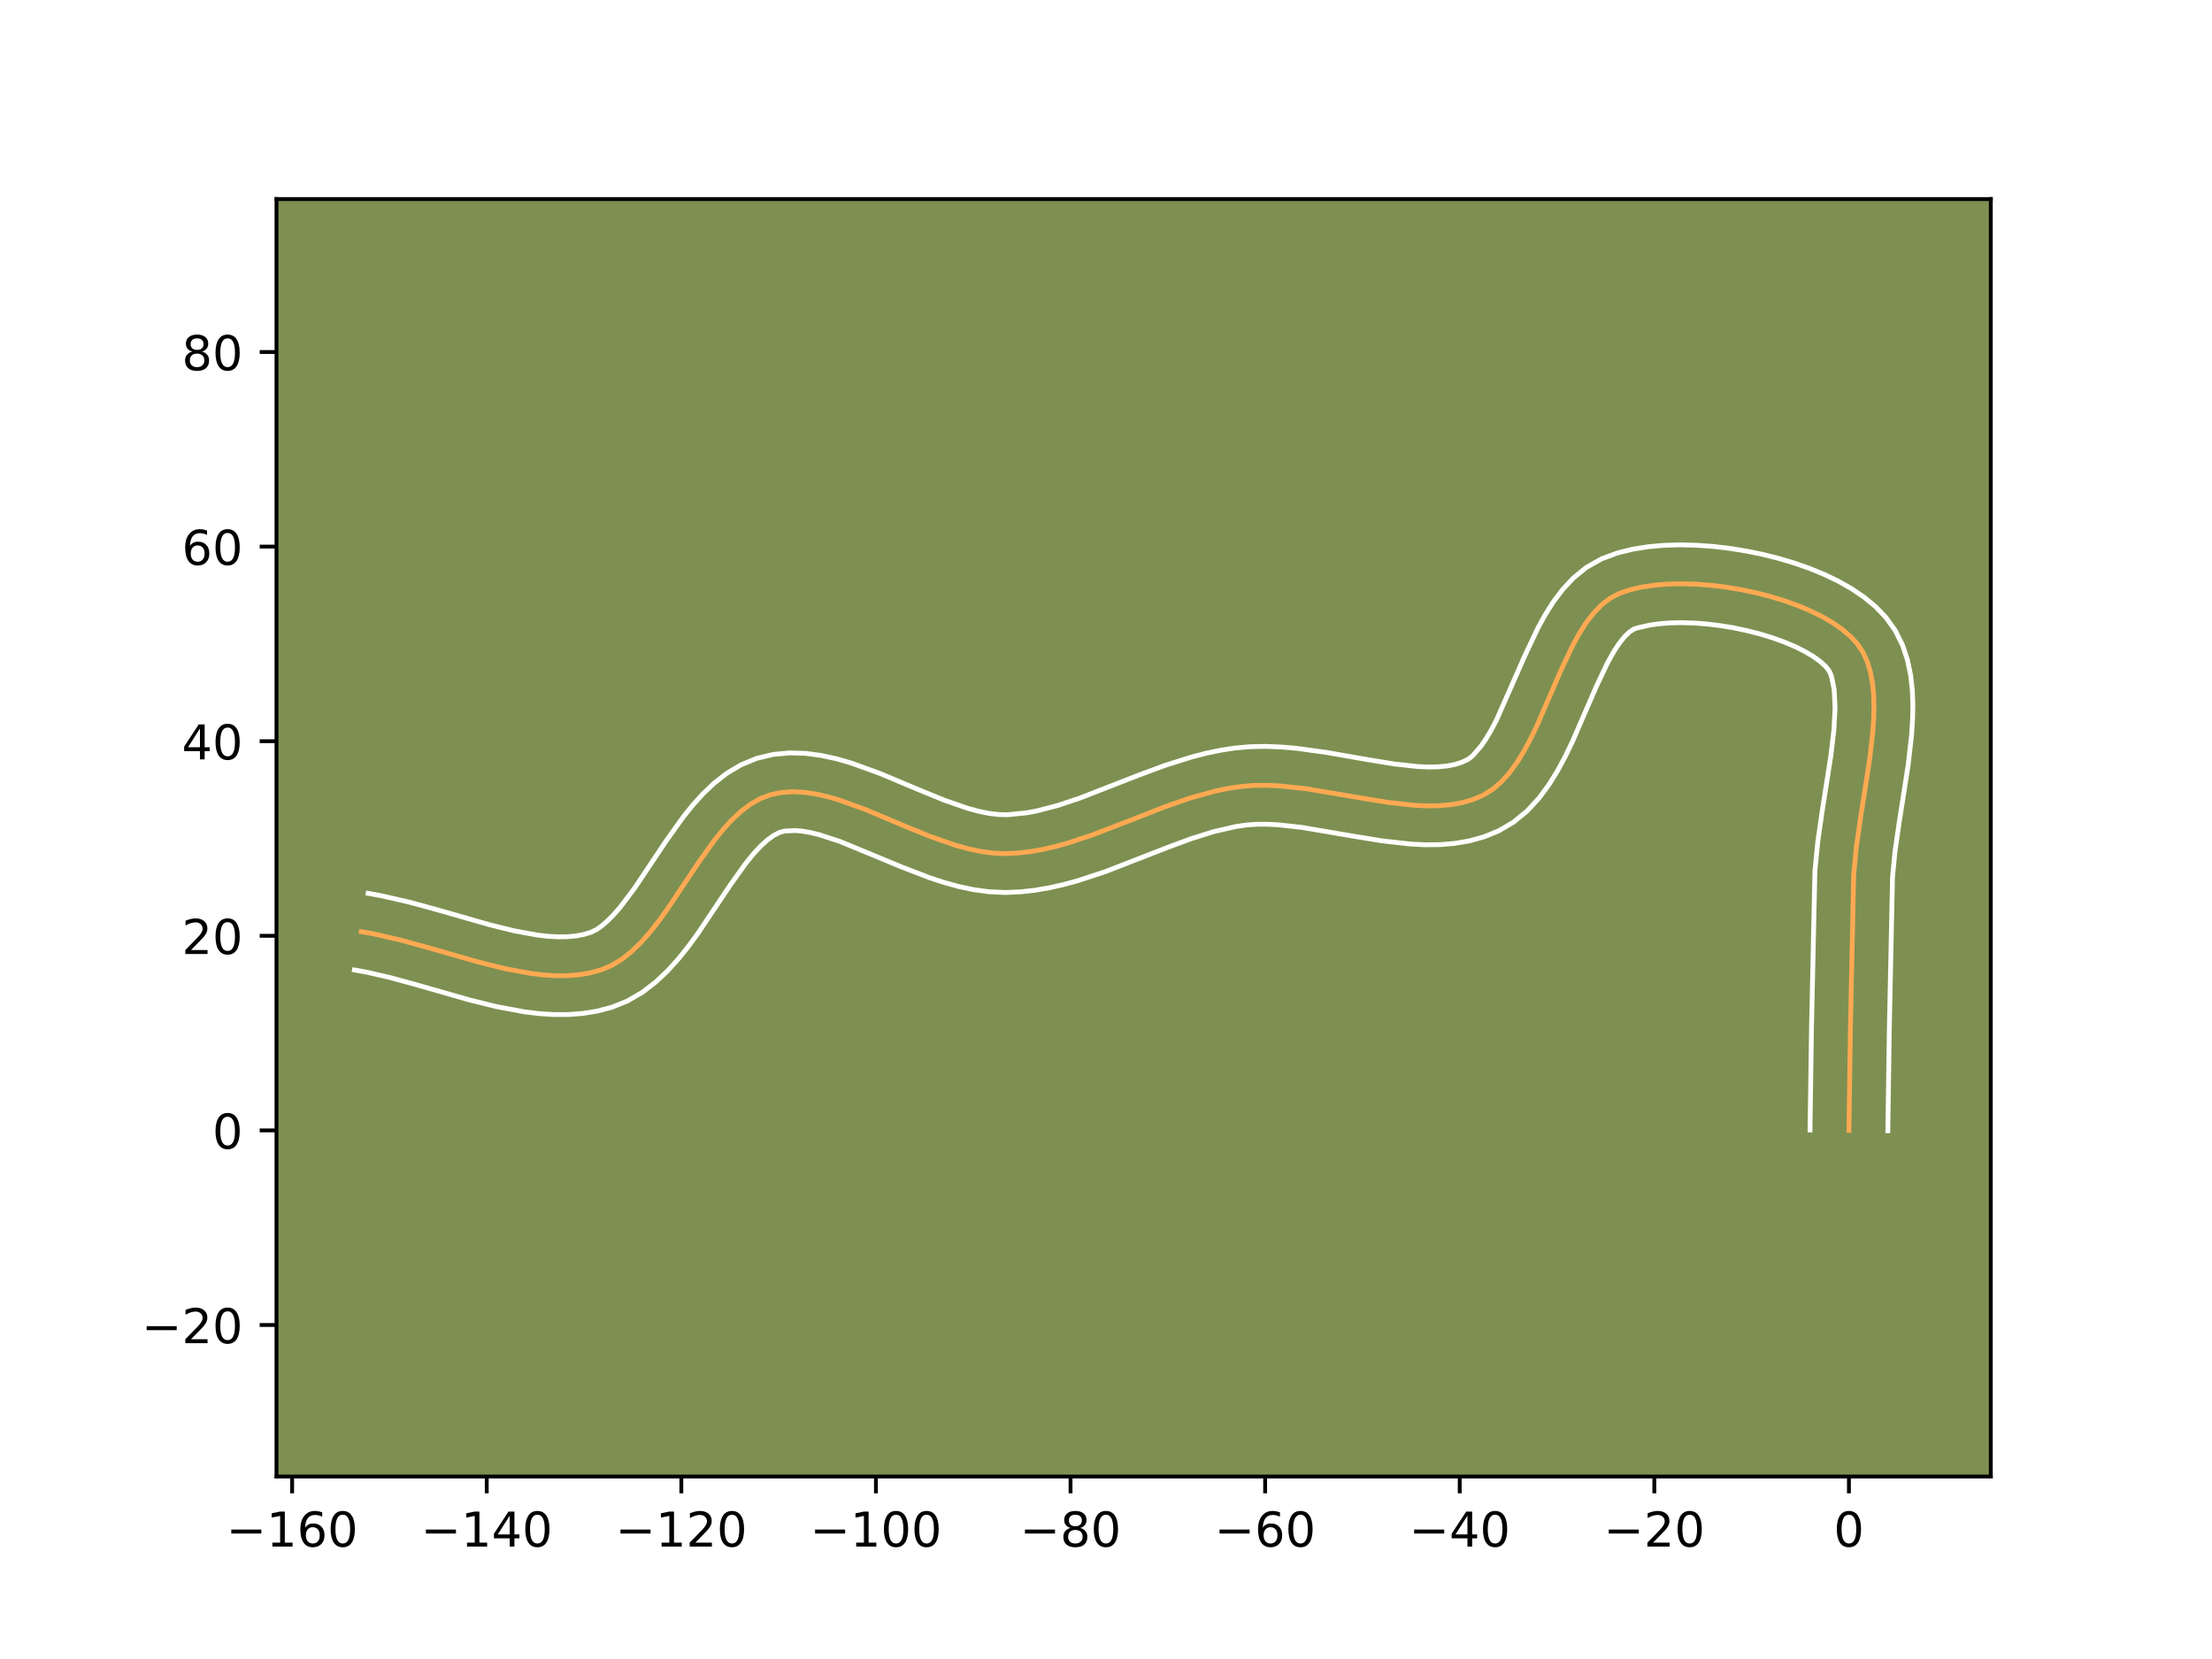 <?xml version="1.0" encoding="utf-8" standalone="no"?>
<!DOCTYPE svg PUBLIC "-//W3C//DTD SVG 1.1//EN"
  "http://www.w3.org/Graphics/SVG/1.1/DTD/svg11.dtd">
<!-- Created with matplotlib (https://matplotlib.org/) -->
<svg height="345.6pt" version="1.1" viewBox="0 0 460.8 345.6" width="460.8pt" xmlns="http://www.w3.org/2000/svg" xmlns:xlink="http://www.w3.org/1999/xlink">
 <defs>
  <style type="text/css">*{stroke-linecap:butt;stroke-linejoin:round;}</style>
 </defs>
 <g id="figure_1">
  <g id="patch_1">
   <path d="M 0 345.6 
L 460.8 345.6 
L 460.8 0 
L 0 0 
z
" style="fill:#ffffff;"/>
  </g>
  <g id="axes_1">
   <g id="patch_2">
    <path d="M 57.6 307.584 
L 414.72 307.584 
L 414.72 41.472 
L 57.6 41.472 
z
" style="fill:#7d9051;"/>
   </g>
   <g id="matplotlib.axis_1">
    <g id="xtick_1">
     <g id="line2d_1">
      <defs>
       <path d="M 0 0 
L 0 3.5 
" id="m9861273f22" style="stroke:#000000;stroke-width:0.8;"/>
      </defs>
      <g>
       <use style="stroke:#000000;stroke-width:0.8;" x="60.858" xlink:href="#m9861273f22" y="307.584"/>
      </g>
     </g>
     <g id="text_1">
      <!-- −160 -->
      <g transform="translate(47.124 322.182)scale(0.1 -0.1)">
       <defs>
        <path d="M 10.594 35.5 
L 73.188 35.5 
L 73.188 27.203 
L 10.594 27.203 
z
" id="DejaVuSans-8722"/>
        <path d="M 12.406 8.297 
L 28.516 8.297 
L 28.516 63.922 
L 10.984 60.406 
L 10.984 69.391 
L 28.422 72.906 
L 38.281 72.906 
L 38.281 8.297 
L 54.391 8.297 
L 54.391 0 
L 12.406 0 
z
" id="DejaVuSans-49"/>
        <path d="M 33.016 40.375 
Q 26.375 40.375 22.484 35.828 
Q 18.609 31.297 18.609 23.391 
Q 18.609 15.531 22.484 10.953 
Q 26.375 6.391 33.016 6.391 
Q 39.656 6.391 43.531 10.953 
Q 47.406 15.531 47.406 23.391 
Q 47.406 31.297 43.531 35.828 
Q 39.656 40.375 33.016 40.375 
z
M 52.594 71.297 
L 52.594 62.312 
Q 48.875 64.062 45.094 64.984 
Q 41.312 65.922 37.594 65.922 
Q 27.828 65.922 22.672 59.328 
Q 17.531 52.734 16.797 39.406 
Q 19.672 43.656 24.016 45.922 
Q 28.375 48.188 33.594 48.188 
Q 44.578 48.188 50.953 41.516 
Q 57.328 34.859 57.328 23.391 
Q 57.328 12.156 50.688 5.359 
Q 44.047 -1.422 33.016 -1.422 
Q 20.359 -1.422 13.672 8.266 
Q 6.984 17.969 6.984 36.375 
Q 6.984 53.656 15.188 63.938 
Q 23.391 74.219 37.203 74.219 
Q 40.922 74.219 44.703 73.484 
Q 48.484 72.75 52.594 71.297 
z
" id="DejaVuSans-54"/>
        <path d="M 31.781 66.406 
Q 24.172 66.406 20.328 58.906 
Q 16.5 51.422 16.5 36.375 
Q 16.5 21.391 20.328 13.891 
Q 24.172 6.391 31.781 6.391 
Q 39.453 6.391 43.281 13.891 
Q 47.125 21.391 47.125 36.375 
Q 47.125 51.422 43.281 58.906 
Q 39.453 66.406 31.781 66.406 
z
M 31.781 74.219 
Q 44.047 74.219 50.516 64.516 
Q 56.984 54.828 56.984 36.375 
Q 56.984 17.969 50.516 8.266 
Q 44.047 -1.422 31.781 -1.422 
Q 19.531 -1.422 13.062 8.266 
Q 6.594 17.969 6.594 36.375 
Q 6.594 54.828 13.062 64.516 
Q 19.531 74.219 31.781 74.219 
z
" id="DejaVuSans-48"/>
       </defs>
       <use xlink:href="#DejaVuSans-8722"/>
       <use x="83.789" xlink:href="#DejaVuSans-49"/>
       <use x="147.412" xlink:href="#DejaVuSans-54"/>
       <use x="211.035" xlink:href="#DejaVuSans-48"/>
      </g>
     </g>
    </g>
    <g id="xtick_2">
     <g id="line2d_2">
      <g>
       <use style="stroke:#000000;stroke-width:0.8;" x="101.396" xlink:href="#m9861273f22" y="307.584"/>
      </g>
     </g>
     <g id="text_2">
      <!-- −140 -->
      <g transform="translate(87.663 322.182)scale(0.1 -0.1)">
       <defs>
        <path d="M 37.797 64.312 
L 12.891 25.391 
L 37.797 25.391 
z
M 35.203 72.906 
L 47.609 72.906 
L 47.609 25.391 
L 58.016 25.391 
L 58.016 17.188 
L 47.609 17.188 
L 47.609 0 
L 37.797 0 
L 37.797 17.188 
L 4.891 17.188 
L 4.891 26.703 
z
" id="DejaVuSans-52"/>
       </defs>
       <use xlink:href="#DejaVuSans-8722"/>
       <use x="83.789" xlink:href="#DejaVuSans-49"/>
       <use x="147.412" xlink:href="#DejaVuSans-52"/>
       <use x="211.035" xlink:href="#DejaVuSans-48"/>
      </g>
     </g>
    </g>
    <g id="xtick_3">
     <g id="line2d_3">
      <g>
       <use style="stroke:#000000;stroke-width:0.8;" x="141.935" xlink:href="#m9861273f22" y="307.584"/>
      </g>
     </g>
     <g id="text_3">
      <!-- −120 -->
      <g transform="translate(128.201 322.182)scale(0.1 -0.1)">
       <defs>
        <path d="M 19.188 8.297 
L 53.609 8.297 
L 53.609 0 
L 7.328 0 
L 7.328 8.297 
Q 12.938 14.109 22.625 23.891 
Q 32.328 33.688 34.812 36.531 
Q 39.547 41.844 41.422 45.531 
Q 43.312 49.219 43.312 52.781 
Q 43.312 58.594 39.234 62.25 
Q 35.156 65.922 28.609 65.922 
Q 23.969 65.922 18.812 64.312 
Q 13.672 62.703 7.812 59.422 
L 7.812 69.391 
Q 13.766 71.781 18.938 73 
Q 24.125 74.219 28.422 74.219 
Q 39.75 74.219 46.484 68.547 
Q 53.219 62.891 53.219 53.422 
Q 53.219 48.922 51.531 44.891 
Q 49.859 40.875 45.406 35.406 
Q 44.188 33.984 37.641 27.219 
Q 31.109 20.453 19.188 8.297 
z
" id="DejaVuSans-50"/>
       </defs>
       <use xlink:href="#DejaVuSans-8722"/>
       <use x="83.789" xlink:href="#DejaVuSans-49"/>
       <use x="147.412" xlink:href="#DejaVuSans-50"/>
       <use x="211.035" xlink:href="#DejaVuSans-48"/>
      </g>
     </g>
    </g>
    <g id="xtick_4">
     <g id="line2d_4">
      <g>
       <use style="stroke:#000000;stroke-width:0.8;" x="182.473" xlink:href="#m9861273f22" y="307.584"/>
      </g>
     </g>
     <g id="text_4">
      <!-- −100 -->
      <g transform="translate(168.739 322.182)scale(0.1 -0.1)">
       <use xlink:href="#DejaVuSans-8722"/>
       <use x="83.789" xlink:href="#DejaVuSans-49"/>
       <use x="147.412" xlink:href="#DejaVuSans-48"/>
       <use x="211.035" xlink:href="#DejaVuSans-48"/>
      </g>
     </g>
    </g>
    <g id="xtick_5">
     <g id="line2d_5">
      <g>
       <use style="stroke:#000000;stroke-width:0.8;" x="223.011" xlink:href="#m9861273f22" y="307.584"/>
      </g>
     </g>
     <g id="text_5">
      <!-- −80 -->
      <g transform="translate(212.459 322.182)scale(0.1 -0.1)">
       <defs>
        <path d="M 31.781 34.625 
Q 24.75 34.625 20.719 30.859 
Q 16.703 27.094 16.703 20.516 
Q 16.703 13.922 20.719 10.156 
Q 24.75 6.391 31.781 6.391 
Q 38.812 6.391 42.859 10.172 
Q 46.922 13.969 46.922 20.516 
Q 46.922 27.094 42.891 30.859 
Q 38.875 34.625 31.781 34.625 
z
M 21.922 38.812 
Q 15.578 40.375 12.031 44.719 
Q 8.5 49.078 8.5 55.328 
Q 8.5 64.062 14.719 69.141 
Q 20.953 74.219 31.781 74.219 
Q 42.672 74.219 48.875 69.141 
Q 55.078 64.062 55.078 55.328 
Q 55.078 49.078 51.531 44.719 
Q 48 40.375 41.703 38.812 
Q 48.828 37.156 52.797 32.312 
Q 56.781 27.484 56.781 20.516 
Q 56.781 9.906 50.312 4.234 
Q 43.844 -1.422 31.781 -1.422 
Q 19.734 -1.422 13.25 4.234 
Q 6.781 9.906 6.781 20.516 
Q 6.781 27.484 10.781 32.312 
Q 14.797 37.156 21.922 38.812 
z
M 18.312 54.391 
Q 18.312 48.734 21.844 45.562 
Q 25.391 42.391 31.781 42.391 
Q 38.141 42.391 41.719 45.562 
Q 45.312 48.734 45.312 54.391 
Q 45.312 60.062 41.719 63.234 
Q 38.141 66.406 31.781 66.406 
Q 25.391 66.406 21.844 63.234 
Q 18.312 60.062 18.312 54.391 
z
" id="DejaVuSans-56"/>
       </defs>
       <use xlink:href="#DejaVuSans-8722"/>
       <use x="83.789" xlink:href="#DejaVuSans-56"/>
       <use x="147.412" xlink:href="#DejaVuSans-48"/>
      </g>
     </g>
    </g>
    <g id="xtick_6">
     <g id="line2d_6">
      <g>
       <use style="stroke:#000000;stroke-width:0.8;" x="263.55" xlink:href="#m9861273f22" y="307.584"/>
      </g>
     </g>
     <g id="text_6">
      <!-- −60 -->
      <g transform="translate(252.997 322.182)scale(0.1 -0.1)">
       <use xlink:href="#DejaVuSans-8722"/>
       <use x="83.789" xlink:href="#DejaVuSans-54"/>
       <use x="147.412" xlink:href="#DejaVuSans-48"/>
      </g>
     </g>
    </g>
    <g id="xtick_7">
     <g id="line2d_7">
      <g>
       <use style="stroke:#000000;stroke-width:0.8;" x="304.088" xlink:href="#m9861273f22" y="307.584"/>
      </g>
     </g>
     <g id="text_7">
      <!-- −40 -->
      <g transform="translate(293.536 322.182)scale(0.1 -0.1)">
       <use xlink:href="#DejaVuSans-8722"/>
       <use x="83.789" xlink:href="#DejaVuSans-52"/>
       <use x="147.412" xlink:href="#DejaVuSans-48"/>
      </g>
     </g>
    </g>
    <g id="xtick_8">
     <g id="line2d_8">
      <g>
       <use style="stroke:#000000;stroke-width:0.8;" x="344.626" xlink:href="#m9861273f22" y="307.584"/>
      </g>
     </g>
     <g id="text_8">
      <!-- −20 -->
      <g transform="translate(334.074 322.182)scale(0.1 -0.1)">
       <use xlink:href="#DejaVuSans-8722"/>
       <use x="83.789" xlink:href="#DejaVuSans-50"/>
       <use x="147.412" xlink:href="#DejaVuSans-48"/>
      </g>
     </g>
    </g>
    <g id="xtick_9">
     <g id="line2d_9">
      <g>
       <use style="stroke:#000000;stroke-width:0.8;" x="385.165" xlink:href="#m9861273f22" y="307.584"/>
      </g>
     </g>
     <g id="text_9">
      <!-- 0 -->
      <g transform="translate(381.984 322.182)scale(0.1 -0.1)">
       <use xlink:href="#DejaVuSans-48"/>
      </g>
     </g>
    </g>
   </g>
   <g id="matplotlib.axis_2">
    <g id="ytick_1">
     <g id="line2d_10">
      <defs>
       <path d="M 0 0 
L -3.5 0 
" id="m917b011fb2" style="stroke:#000000;stroke-width:0.8;"/>
      </defs>
      <g>
       <use style="stroke:#000000;stroke-width:0.8;" x="57.6" xlink:href="#m917b011fb2" y="276.015"/>
      </g>
     </g>
     <g id="text_10">
      <!-- −20 -->
      <g transform="translate(29.495 279.815)scale(0.1 -0.1)">
       <use xlink:href="#DejaVuSans-8722"/>
       <use x="83.789" xlink:href="#DejaVuSans-50"/>
       <use x="147.412" xlink:href="#DejaVuSans-48"/>
      </g>
     </g>
    </g>
    <g id="ytick_2">
     <g id="line2d_11">
      <g>
       <use style="stroke:#000000;stroke-width:0.8;" x="57.6" xlink:href="#m917b011fb2" y="235.477"/>
      </g>
     </g>
     <g id="text_11">
      <!-- 0 -->
      <g transform="translate(44.237 239.276)scale(0.1 -0.1)">
       <use xlink:href="#DejaVuSans-48"/>
      </g>
     </g>
    </g>
    <g id="ytick_3">
     <g id="line2d_12">
      <g>
       <use style="stroke:#000000;stroke-width:0.8;" x="57.6" xlink:href="#m917b011fb2" y="194.939"/>
      </g>
     </g>
     <g id="text_12">
      <!-- 20 -->
      <g transform="translate(37.875 198.738)scale(0.1 -0.1)">
       <use xlink:href="#DejaVuSans-50"/>
       <use x="63.623" xlink:href="#DejaVuSans-48"/>
      </g>
     </g>
    </g>
    <g id="ytick_4">
     <g id="line2d_13">
      <g>
       <use style="stroke:#000000;stroke-width:0.8;" x="57.6" xlink:href="#m917b011fb2" y="154.4"/>
      </g>
     </g>
     <g id="text_13">
      <!-- 40 -->
      <g transform="translate(37.875 158.2)scale(0.1 -0.1)">
       <use xlink:href="#DejaVuSans-52"/>
       <use x="63.623" xlink:href="#DejaVuSans-48"/>
      </g>
     </g>
    </g>
    <g id="ytick_5">
     <g id="line2d_14">
      <g>
       <use style="stroke:#000000;stroke-width:0.8;" x="57.6" xlink:href="#m917b011fb2" y="113.862"/>
      </g>
     </g>
     <g id="text_14">
      <!-- 60 -->
      <g transform="translate(37.875 117.661)scale(0.1 -0.1)">
       <use xlink:href="#DejaVuSans-54"/>
       <use x="63.623" xlink:href="#DejaVuSans-48"/>
      </g>
     </g>
    </g>
    <g id="ytick_6">
     <g id="line2d_15">
      <g>
       <use style="stroke:#000000;stroke-width:0.8;" x="57.6" xlink:href="#m917b011fb2" y="73.324"/>
      </g>
     </g>
     <g id="text_15">
      <!-- 80 -->
      <g transform="translate(37.875 77.123)scale(0.1 -0.1)">
       <use xlink:href="#DejaVuSans-56"/>
       <use x="63.623" xlink:href="#DejaVuSans-48"/>
      </g>
     </g>
    </g>
   </g>
   <g id="line2d_16">
    <path clip-path="url(#p6140021575)" d="M 385.165 235.477 
L 385.475 214.144 
L 386.162 182.093 
L 386.718 176.391 
L 387.569 170.455 
L 389.447 158.443 
L 390.121 152.648 
L 390.315 149.864 
L 390.383 147.18 
L 390.305 144.613 
L 390.057 142.18 
L 389.618 139.9 
L 388.966 137.789 
L 388.079 135.865 
L 386.934 134.147 
L 385.489 132.575 
L 383.737 131.086 
L 381.709 129.685 
L 379.437 128.376 
L 376.952 127.167 
L 374.286 126.061 
L 371.47 125.064 
L 368.534 124.182 
L 365.511 123.421 
L 362.432 122.785 
L 359.329 122.28 
L 356.231 121.911 
L 353.172 121.685 
L 350.182 121.606 
L 347.293 121.68 
L 344.535 121.912 
L 341.941 122.307 
L 339.541 122.872 
L 337.368 123.611 
L 335.404 124.639 
L 333.601 126.036 
L 331.939 127.762 
L 330.4 129.774 
L 328.964 132.029 
L 327.611 134.487 
L 325.084 139.838 
L 320.201 151.108 
L 318.905 153.798 
L 317.541 156.353 
L 316.089 158.73 
L 314.532 160.887 
L 312.849 162.783 
L 311.022 164.375 
L 309.032 165.621 
L 306.891 166.541 
L 304.631 167.201 
L 302.264 167.627 
L 299.8 167.845 
L 297.249 167.881 
L 294.623 167.762 
L 289.184 167.158 
L 283.569 166.243 
L 272.148 164.311 
L 266.512 163.71 
L 263.75 163.593 
L 261.039 163.631 
L 258.39 163.852 
L 255.781 164.25 
L 253.183 164.79 
L 248.016 166.219 
L 242.881 167.995 
L 235.217 170.985 
L 227.576 173.927 
L 222.482 175.616 
L 219.931 176.325 
L 217.376 176.918 
L 214.817 177.377 
L 212.252 177.683 
L 209.68 177.82 
L 207.085 177.73 
L 204.454 177.393 
L 201.796 176.841 
L 199.114 176.107 
L 193.711 174.225 
L 188.293 172.009 
L 180.252 168.631 
L 175.022 166.726 
L 172.465 165.976 
L 169.955 165.405 
L 167.498 165.045 
L 165.101 164.929 
L 162.771 165.09 
L 160.512 165.561 
L 158.349 166.387 
L 156.292 167.565 
L 154.328 169.055 
L 152.445 170.815 
L 150.63 172.806 
L 148.87 174.985 
L 145.467 179.749 
L 138.773 189.756 
L 137.049 192.12 
L 135.279 194.347 
L 133.452 196.397 
L 131.554 198.23 
L 129.573 199.803 
L 127.497 201.078 
L 125.312 202.012 
L 123.028 202.643 
L 120.669 203.047 
L 118.24 203.245 
L 115.749 203.255 
L 113.202 203.096 
L 110.604 202.789 
L 105.286 201.806 
L 99.847 200.46 
L 88.812 197.303 
L 83.321 195.802 
L 77.916 194.56 
L 75.263 194.085 
L 75.263 194.085 
" style="fill:none;stroke:#fea952;stroke-linecap:square;"/>
   </g>
   <g id="line2d_17">
    <path clip-path="url(#p6140021575)" d="M 377.057 235.399 
L 377.369 213.989 
L 378.081 181.431 
L 378.684 175.302 
L 379.563 169.178 
L 381.406 157.407 
L 382.033 152.085 
L 382.279 147.428 
L 382.096 143.712 
L 381.604 141.186 
L 381.331 140.36 
L 380.966 139.635 
L 380.238 138.753 
L 379.127 137.756 
L 377.663 136.711 
L 375.888 135.666 
L 373.846 134.656 
L 371.582 133.704 
L 369.137 132.829 
L 366.553 132.044 
L 363.871 131.361 
L 361.131 130.787 
L 358.371 130.331 
L 355.633 129.997 
L 352.958 129.79 
L 350.389 129.711 
L 347.972 129.759 
L 345.757 129.927 
L 343.798 130.199 
L 341.127 130.795 
L 340.371 131.047 
L 339.441 131.66 
L 338.378 132.689 
L 337.239 134.129 
L 336.067 135.938 
L 334.887 138.065 
L 332.527 143.053 
L 327.505 154.627 
L 326.057 157.617 
L 324.461 160.577 
L 322.663 163.475 
L 320.596 166.269 
L 318.176 168.896 
L 315.324 171.247 
L 312.233 173.07 
L 309.165 174.323 
L 306.068 175.181 
L 302.979 175.704 
L 299.915 175.952 
L 296.879 175.981 
L 293.873 175.835 
L 287.944 175.17 
L 282.141 174.224 
L 271.147 172.356 
L 266.167 171.811 
L 263.866 171.699 
L 261.713 171.711 
L 259.612 171.867 
L 257.429 172.189 
L 252.907 173.223 
L 248.187 174.703 
L 243.285 176.513 
L 230.236 181.586 
L 224.651 183.428 
L 221.764 184.222 
L 218.808 184.898 
L 215.78 185.427 
L 212.681 185.78 
L 209.4 185.923 
L 206.054 185.772 
L 202.807 185.331 
L 199.655 184.661 
L 196.592 183.813 
L 193.61 182.831 
L 187.869 180.621 
L 174.977 175.287 
L 170.665 173.882 
L 168.779 173.427 
L 167.107 173.143 
L 165.66 173.017 
L 163.405 173.135 
L 162.379 173.422 
L 161.192 174.025 
L 159.865 174.978 
L 158.436 176.279 
L 156.938 177.899 
L 155.396 179.797 
L 152.213 184.247 
L 145.323 194.533 
L 143.397 197.162 
L 141.332 199.741 
L 139.084 202.23 
L 136.597 204.578 
L 133.814 206.714 
L 130.684 208.533 
L 127.471 209.827 
L 124.398 210.634 
L 121.326 211.128 
L 118.272 211.352 
L 115.246 211.347 
L 112.249 211.148 
L 109.282 210.788 
L 103.429 209.698 
L 97.686 208.275 
L 86.62 205.109 
L 81.398 203.679 
L 76.486 202.541 
L 73.833 202.066 
L 73.833 202.066 
" style="fill:none;stroke:#ffffff;stroke-linecap:square;"/>
   </g>
   <g id="line2d_18">
    <path clip-path="url(#p6140021575)" d="M 393.272 235.555 
L 393.581 214.299 
L 394.243 182.755 
L 394.753 177.48 
L 395.575 171.732 
L 397.488 159.479 
L 398.209 153.21 
L 398.42 150.071 
L 398.487 146.932 
L 398.371 143.792 
L 398.019 140.648 
L 397.365 137.506 
L 396.328 134.392 
L 394.826 131.37 
L 392.901 128.658 
L 390.739 126.398 
L 388.346 124.417 
L 385.755 122.659 
L 382.987 121.087 
L 380.059 119.678 
L 376.991 118.417 
L 373.802 117.299 
L 370.515 116.32 
L 367.151 115.481 
L 363.734 114.782 
L 360.286 114.229 
L 356.83 113.826 
L 353.386 113.58 
L 349.975 113.501 
L 346.613 113.601 
L 343.313 113.897 
L 340.084 114.415 
L 336.931 115.196 
L 333.609 116.427 
L 330.437 118.231 
L 327.761 120.413 
L 325.501 122.835 
L 323.561 125.419 
L 321.86 128.121 
L 320.336 130.909 
L 317.641 136.623 
L 311.753 149.979 
L 310.621 152.128 
L 309.516 153.984 
L 308.468 155.505 
L 306.72 157.503 
L 305.83 158.172 
L 304.617 158.759 
L 303.195 159.222 
L 301.55 159.551 
L 299.685 159.739 
L 297.619 159.782 
L 295.372 159.689 
L 290.423 159.145 
L 284.996 158.262 
L 276.211 156.724 
L 270.029 155.882 
L 266.857 155.61 
L 263.634 155.486 
L 260.364 155.552 
L 257.167 155.837 
L 254.133 156.312 
L 251.173 156.935 
L 248.284 157.681 
L 242.703 159.443 
L 237.359 161.419 
L 224.917 166.267 
L 220.312 167.804 
L 215.945 168.937 
L 213.854 169.326 
L 209.96 169.717 
L 208.115 169.688 
L 206.102 169.454 
L 203.936 169.021 
L 201.637 168.402 
L 196.719 166.696 
L 191.476 164.552 
L 183.154 161.061 
L 177.304 158.946 
L 174.265 158.071 
L 171.131 157.383 
L 167.89 156.947 
L 164.542 156.841 
L 161.116 157.153 
L 157.619 157.987 
L 154.319 159.352 
L 151.392 161.106 
L 148.791 163.132 
L 146.454 165.352 
L 144.321 167.713 
L 142.345 170.173 
L 138.721 175.251 
L 132.222 184.978 
L 129.227 188.953 
L 127.821 190.565 
L 126.511 191.881 
L 125.333 192.893 
L 124.309 193.623 
L 123.152 194.197 
L 121.658 194.652 
L 120.012 194.966 
L 118.209 195.137 
L 116.252 195.163 
L 114.154 195.045 
L 111.927 194.79 
L 107.143 193.914 
L 102.008 192.646 
L 91.004 189.497 
L 85.244 187.926 
L 79.346 186.58 
L 76.692 186.104 
L 76.692 186.104 
" style="fill:none;stroke:#ffffff;stroke-linecap:square;"/>
   </g>
   <g id="patch_3">
    <path d="M 57.6 307.584 
L 57.6 41.472 
" style="fill:none;stroke:#000000;stroke-linecap:square;stroke-linejoin:miter;stroke-width:0.8;"/>
   </g>
   <g id="patch_4">
    <path d="M 414.72 307.584 
L 414.72 41.472 
" style="fill:none;stroke:#000000;stroke-linecap:square;stroke-linejoin:miter;stroke-width:0.8;"/>
   </g>
   <g id="patch_5">
    <path d="M 57.6 307.584 
L 414.72 307.584 
" style="fill:none;stroke:#000000;stroke-linecap:square;stroke-linejoin:miter;stroke-width:0.8;"/>
   </g>
   <g id="patch_6">
    <path d="M 57.6 41.472 
L 414.72 41.472 
" style="fill:none;stroke:#000000;stroke-linecap:square;stroke-linejoin:miter;stroke-width:0.8;"/>
   </g>
  </g>
 </g>
 <defs>
  <clipPath id="p6140021575">
   <rect height="266.112" width="357.12" x="57.6" y="41.472"/>
  </clipPath>
 </defs>
</svg>
